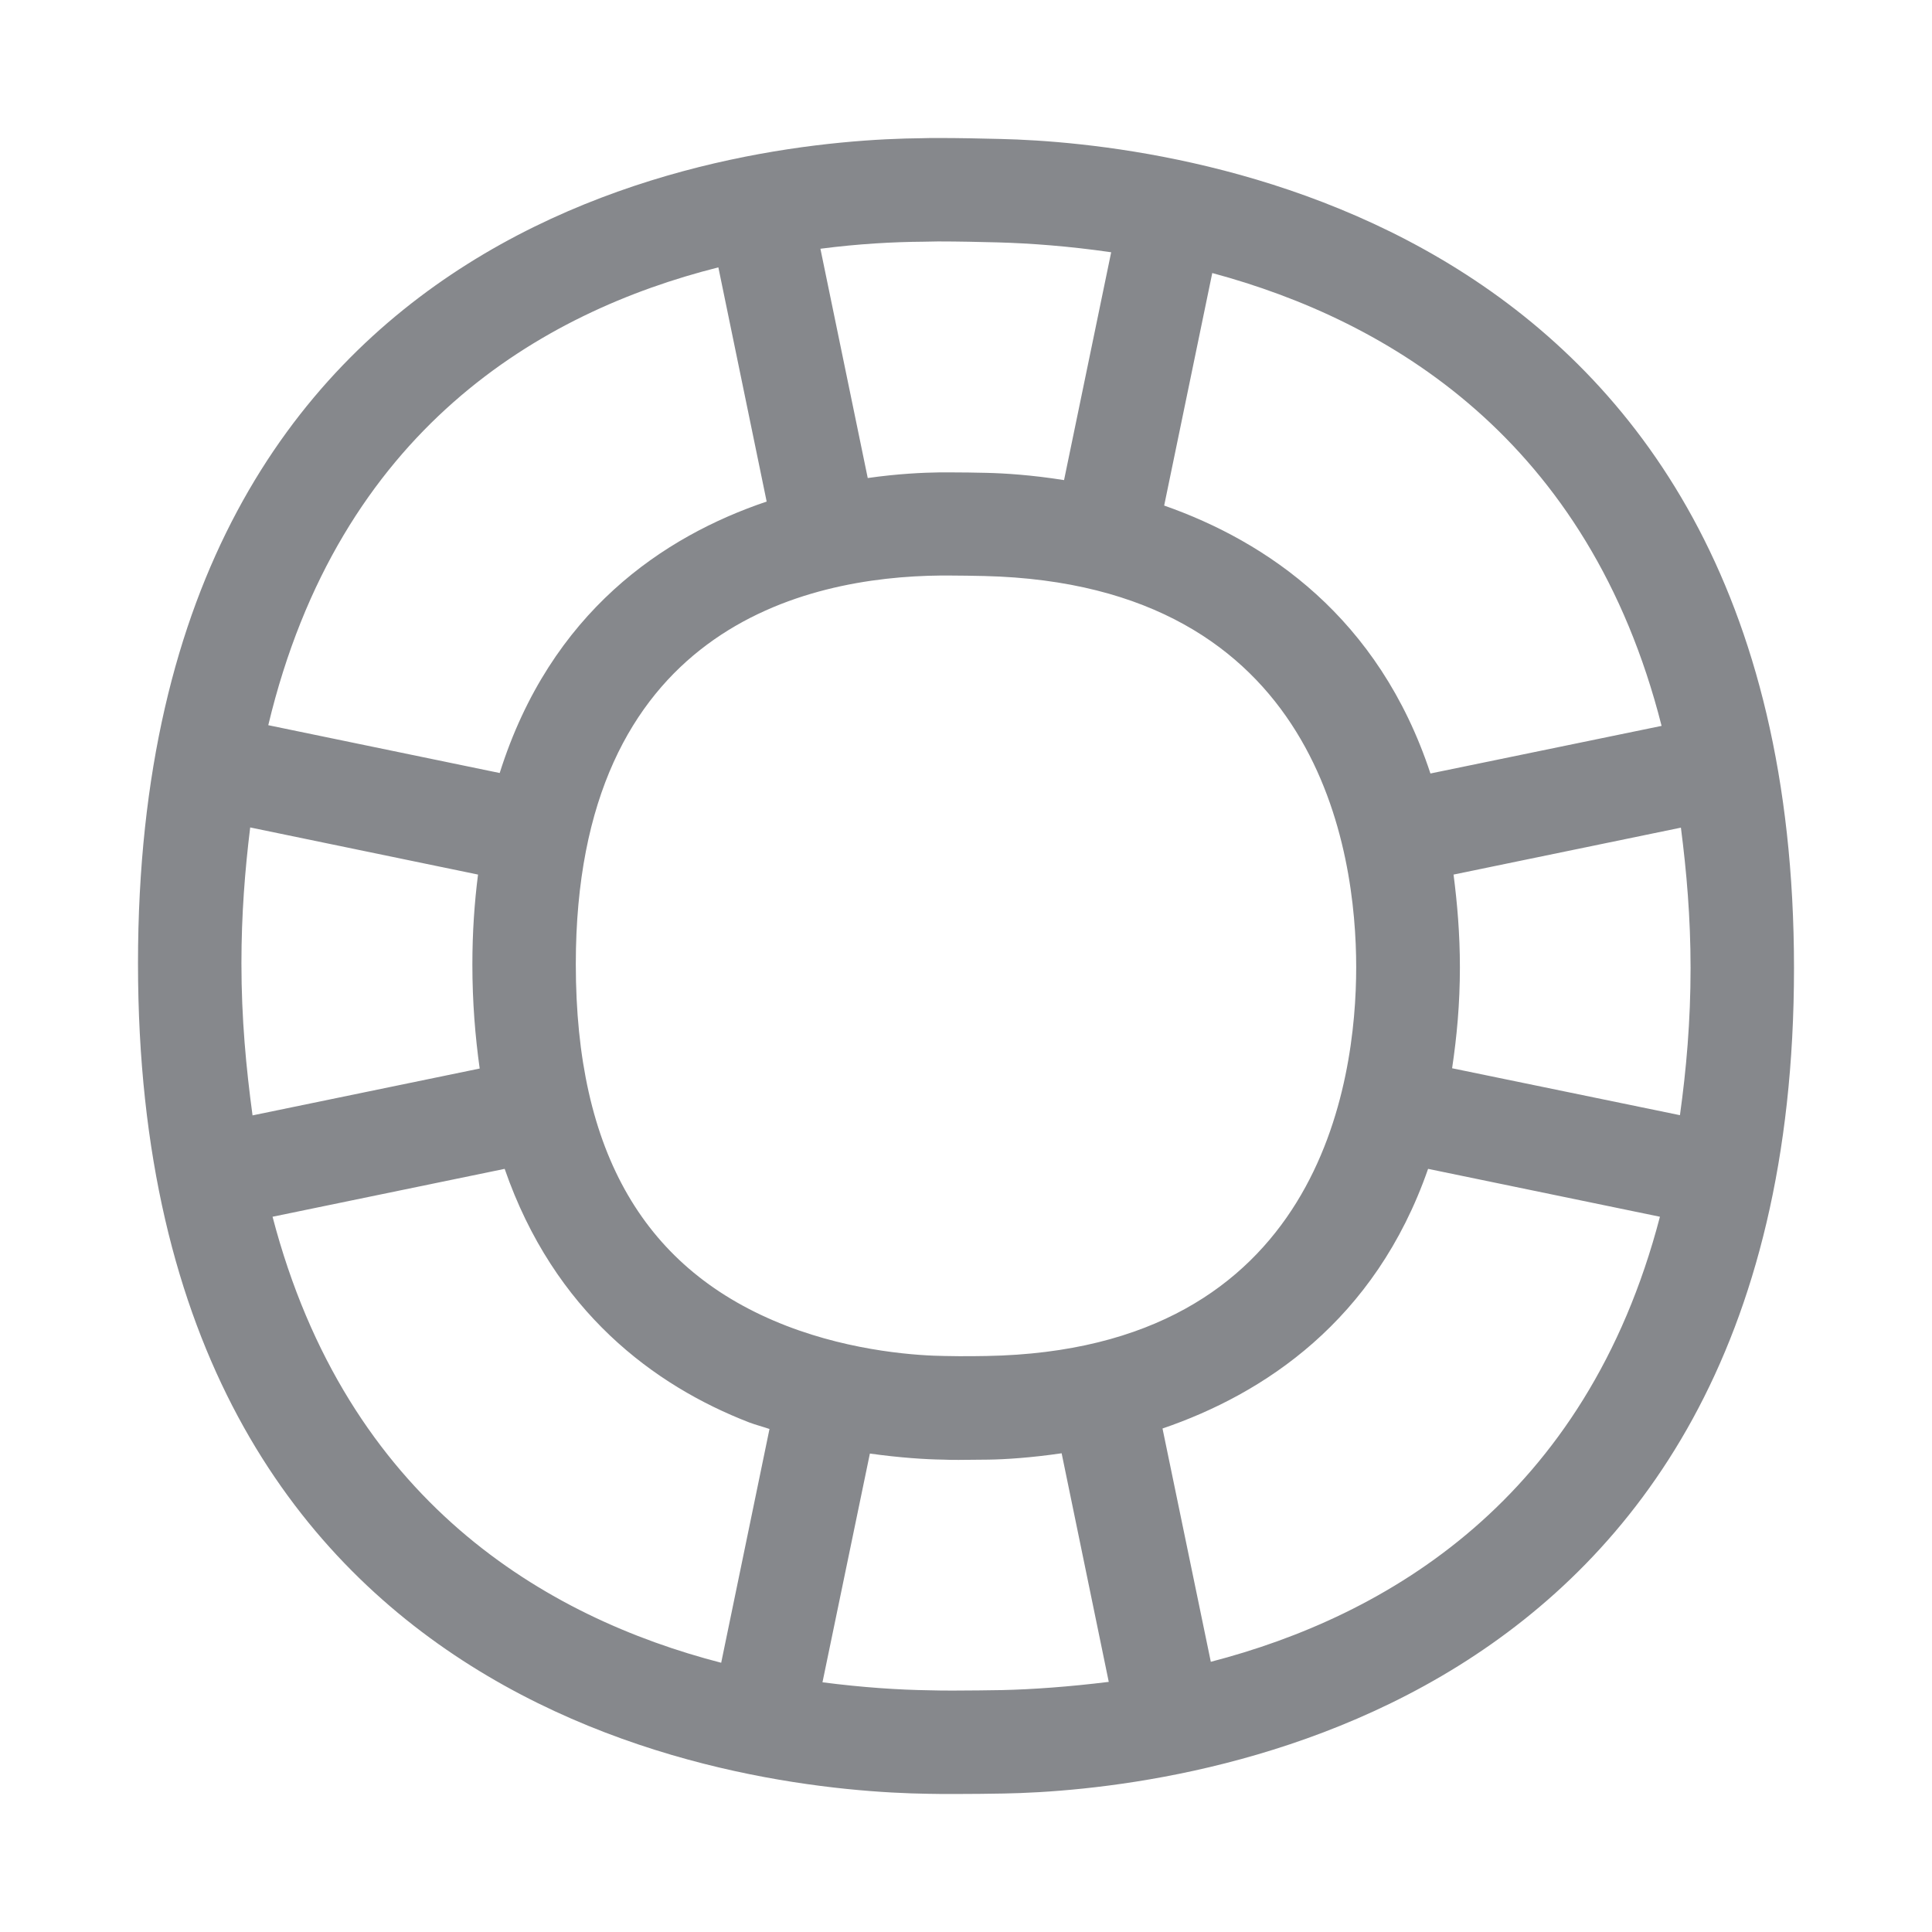 <svg width="28" height="28" viewBox="0 0 28 28" fill="none" xmlns="http://www.w3.org/2000/svg">
<path fill-rule="evenodd" clip-rule="evenodd" d="M17.548 24.084L16.848 20.703C18.306 20.205 19.928 19.15 20.697 16.94L24.057 17.634C22.985 21.742 20.089 23.425 17.548 24.084ZM14.523 24.494C14.311 24.497 14.072 24.501 13.826 24.501C13.706 24.501 13.587 24.501 13.471 24.497C13.03 24.491 12.497 24.456 11.92 24.381L12.607 21.066C13.044 21.127 13.419 21.151 13.669 21.154C13.741 21.158 13.819 21.158 13.894 21.158C14.044 21.158 14.195 21.154 14.324 21.154C14.567 21.151 14.939 21.127 15.386 21.062L16.069 24.375C15.496 24.446 14.963 24.484 14.523 24.494ZM3.95 17.634L7.314 16.94C8.031 19.01 9.482 20.082 10.858 20.615C10.957 20.652 11.053 20.676 11.152 20.71L10.452 24.098C7.915 23.442 5.029 21.759 3.95 17.634ZM3.499 13.962C3.499 13.255 3.55 12.61 3.626 11.992L6.928 12.675C6.876 13.081 6.846 13.512 6.846 13.979C6.846 14.523 6.887 15.021 6.952 15.486L3.66 16.165C3.567 15.479 3.499 14.761 3.499 13.962ZM10.411 3.875L11.111 7.269C9.622 7.771 7.98 8.864 7.242 11.203L3.888 10.51C4.913 6.224 7.85 4.52 10.411 3.875ZM13.379 3.503L13.594 3.499C13.891 3.499 14.198 3.506 14.464 3.513C14.929 3.526 15.492 3.567 16.104 3.656L15.421 6.958C14.949 6.883 14.557 6.859 14.3 6.853C14.133 6.849 13.942 6.846 13.758 6.846H13.624C13.379 6.849 13.01 6.866 12.576 6.928L11.89 3.605C12.443 3.533 12.952 3.506 13.379 3.503ZM14.297 19.652C14.178 19.655 14.038 19.655 13.898 19.655L13.693 19.652C13.331 19.648 12.378 19.594 11.398 19.215C9.342 18.419 8.345 16.705 8.345 13.973C8.345 9.113 11.657 8.359 13.635 8.341H13.754C13.928 8.341 14.106 8.345 14.263 8.348C19.129 8.464 19.655 12.351 19.655 14.017C19.655 15.684 19.133 19.566 14.297 19.652ZM24.081 10.52L20.731 11.21C19.983 8.943 18.354 7.846 16.872 7.327L17.569 3.957C20.133 4.647 23.029 6.371 24.081 10.52ZM24.501 14.031C24.501 14.803 24.439 15.499 24.347 16.162L21.045 15.482C21.113 15.028 21.158 14.55 21.158 14.021C21.158 13.536 21.12 13.095 21.066 12.675L24.361 11.995C24.443 12.631 24.501 13.296 24.501 14.031ZM14.502 2.014C14.225 2.007 13.901 2 13.594 2C13.515 2 13.44 2 13.365 2.003C10.957 2.024 2 2.85 2 13.962C2 25.092 11.043 25.962 13.45 25.997C13.573 26 13.7 26 13.826 26C14.079 26 14.328 25.997 14.55 25.993C16.841 25.952 26 25.092 26 14.031C26 2.997 16.852 2.068 14.502 2.014Z" fill="#86888C"/>
</svg>
